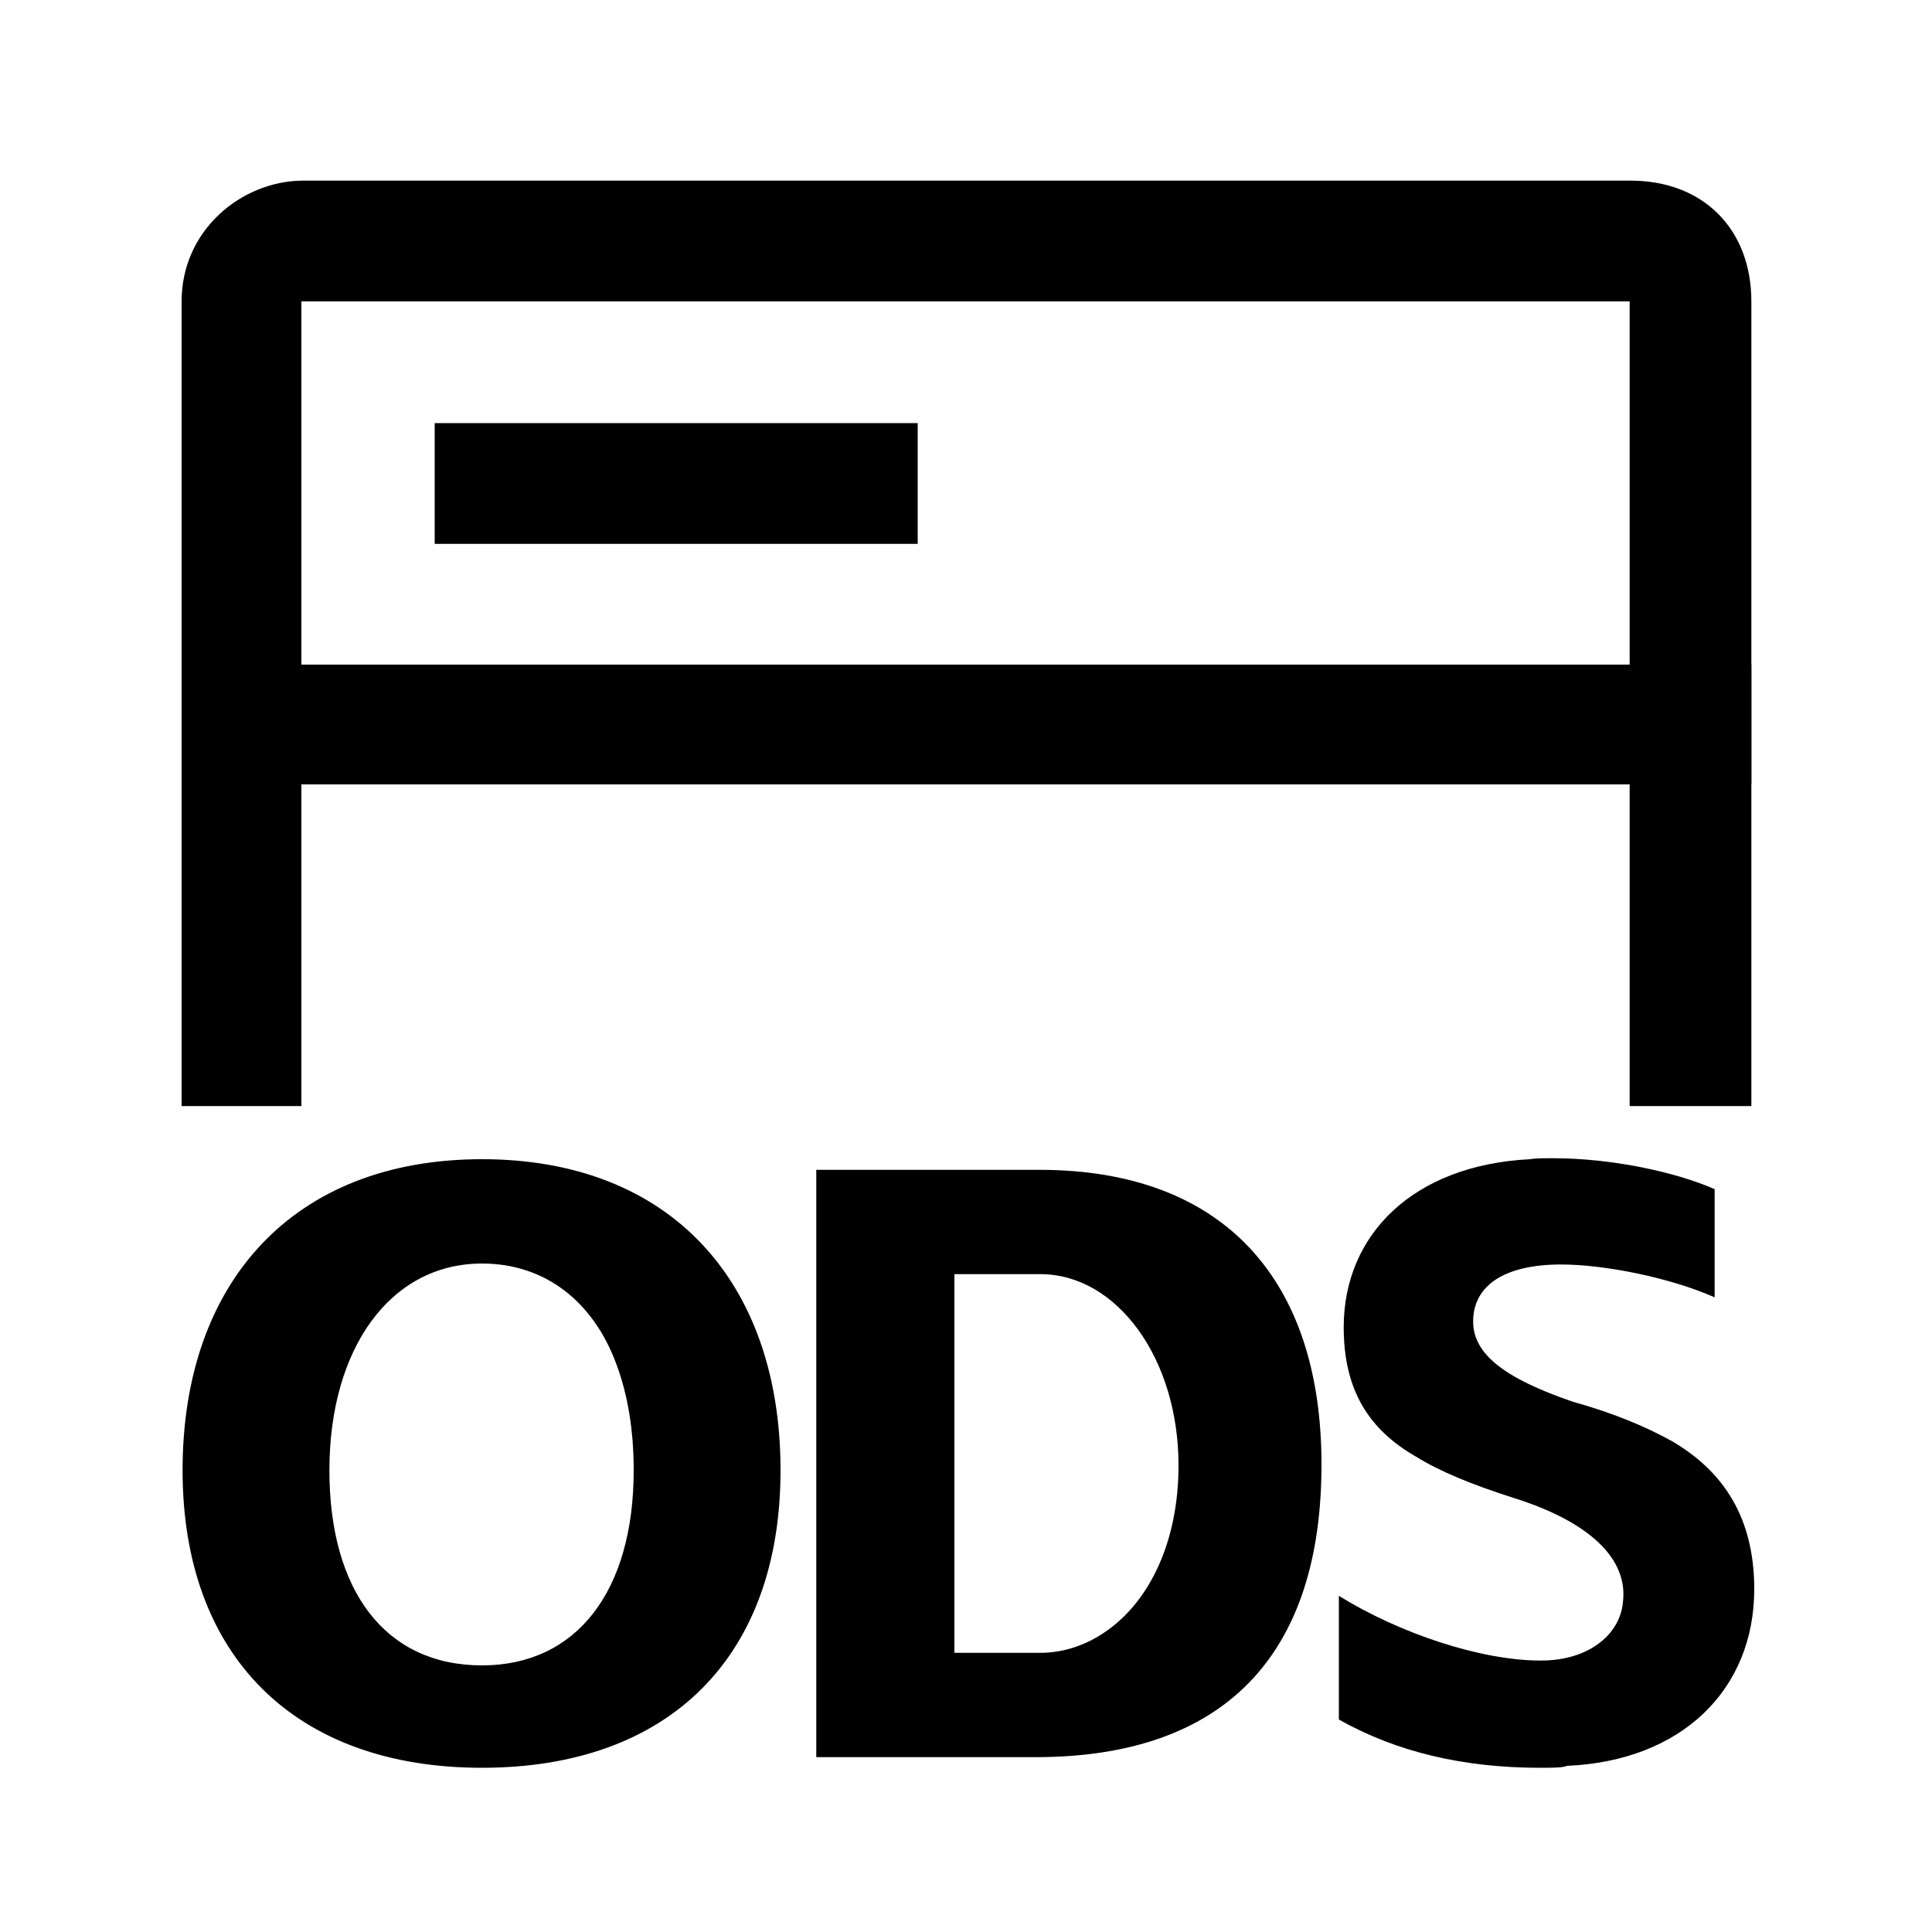 <?xml version="1.0" standalone="no"?><!DOCTYPE svg PUBLIC "-//W3C//DTD SVG 1.1//EN" "http://www.w3.org/Graphics/SVG/1.1/DTD/svg11.dtd"><svg t="1710313000887" class="icon" viewBox="0 0 1024 1024" version="1.1" xmlns="http://www.w3.org/2000/svg" p-id="2191" xmlns:xlink="http://www.w3.org/1999/xlink" width="200" height="200"><path d="M96.256 159.744v256h832v-256c0-38.4-25.6-64-64-64H159.744c-31.744 0.512-63.488 26.112-63.488 64z m768 192.512H159.744V159.744h704v192.512h0.512z" p-id="2192"></path><path d="M159.744 586.24V415.744h704v170.496h64.512V352.256H96.256v233.984zM230.4 224.256h256v64H230.4z" p-id="2193"></path><path d="M96.768 779.264c0-99.84 58.88-164.864 158.72-164.864s158.208 65.024 158.208 164.864c0 98.816-58.88 157.696-158.208 157.696s-158.72-59.392-158.72-157.696z m158.72 103.424c50.176 0 80.384-39.424 80.384-103.424 0-20.992-3.072-39.936-9.216-56.32-12.288-33.28-37.888-53.248-71.168-53.248-48.64 0-80.896 45.056-80.896 109.568 0 64 29.696 103.424 80.896 103.424zM432.64 620.032h118.272c97.792 0 149.504 58.368 149.504 156.16 0 101.376-51.712 155.136-151.552 155.136H432.64v-311.296z m118.784 256c12.288 0 24.576-4.096 35.328-11.776 22.528-15.872 37.888-47.104 37.888-87.552 0-56.832-32.768-101.376-73.216-101.376h-45.568v200.704h45.568zM816.128 936.96c-39.936 0-75.776-8.192-106.496-25.6v-65.536c32.256 19.968 75.264 34.304 107.008 34.304 26.112 0 41.984-14.336 43.52-30.72 3.072-23.552-18.432-43.008-57.344-55.296-22.528-7.168-39.936-14.336-52.224-22.016-25.088-14.336-38.4-35.328-38.4-68.608 0-49.152 36.864-86.016 98.816-89.088 2.56-0.512 6.656-0.512 12.288-0.512 30.72 0 64.512 7.168 85.504 16.384v57.344c-23.04-10.24-57.856-17.408-81.408-17.408-30.208 0-46.592 11.264-46.592 30.208 0 17.408 16.896 30.208 52.736 42.496 22.016 6.144 38.912 13.312 52.736 20.992 27.136 15.872 43.52 40.448 43.52 78.336 0 53.248-38.4 91.136-99.328 93.696-2.048 1.024-7.68 1.024-14.336 1.024z" p-id="2194"></path></svg>